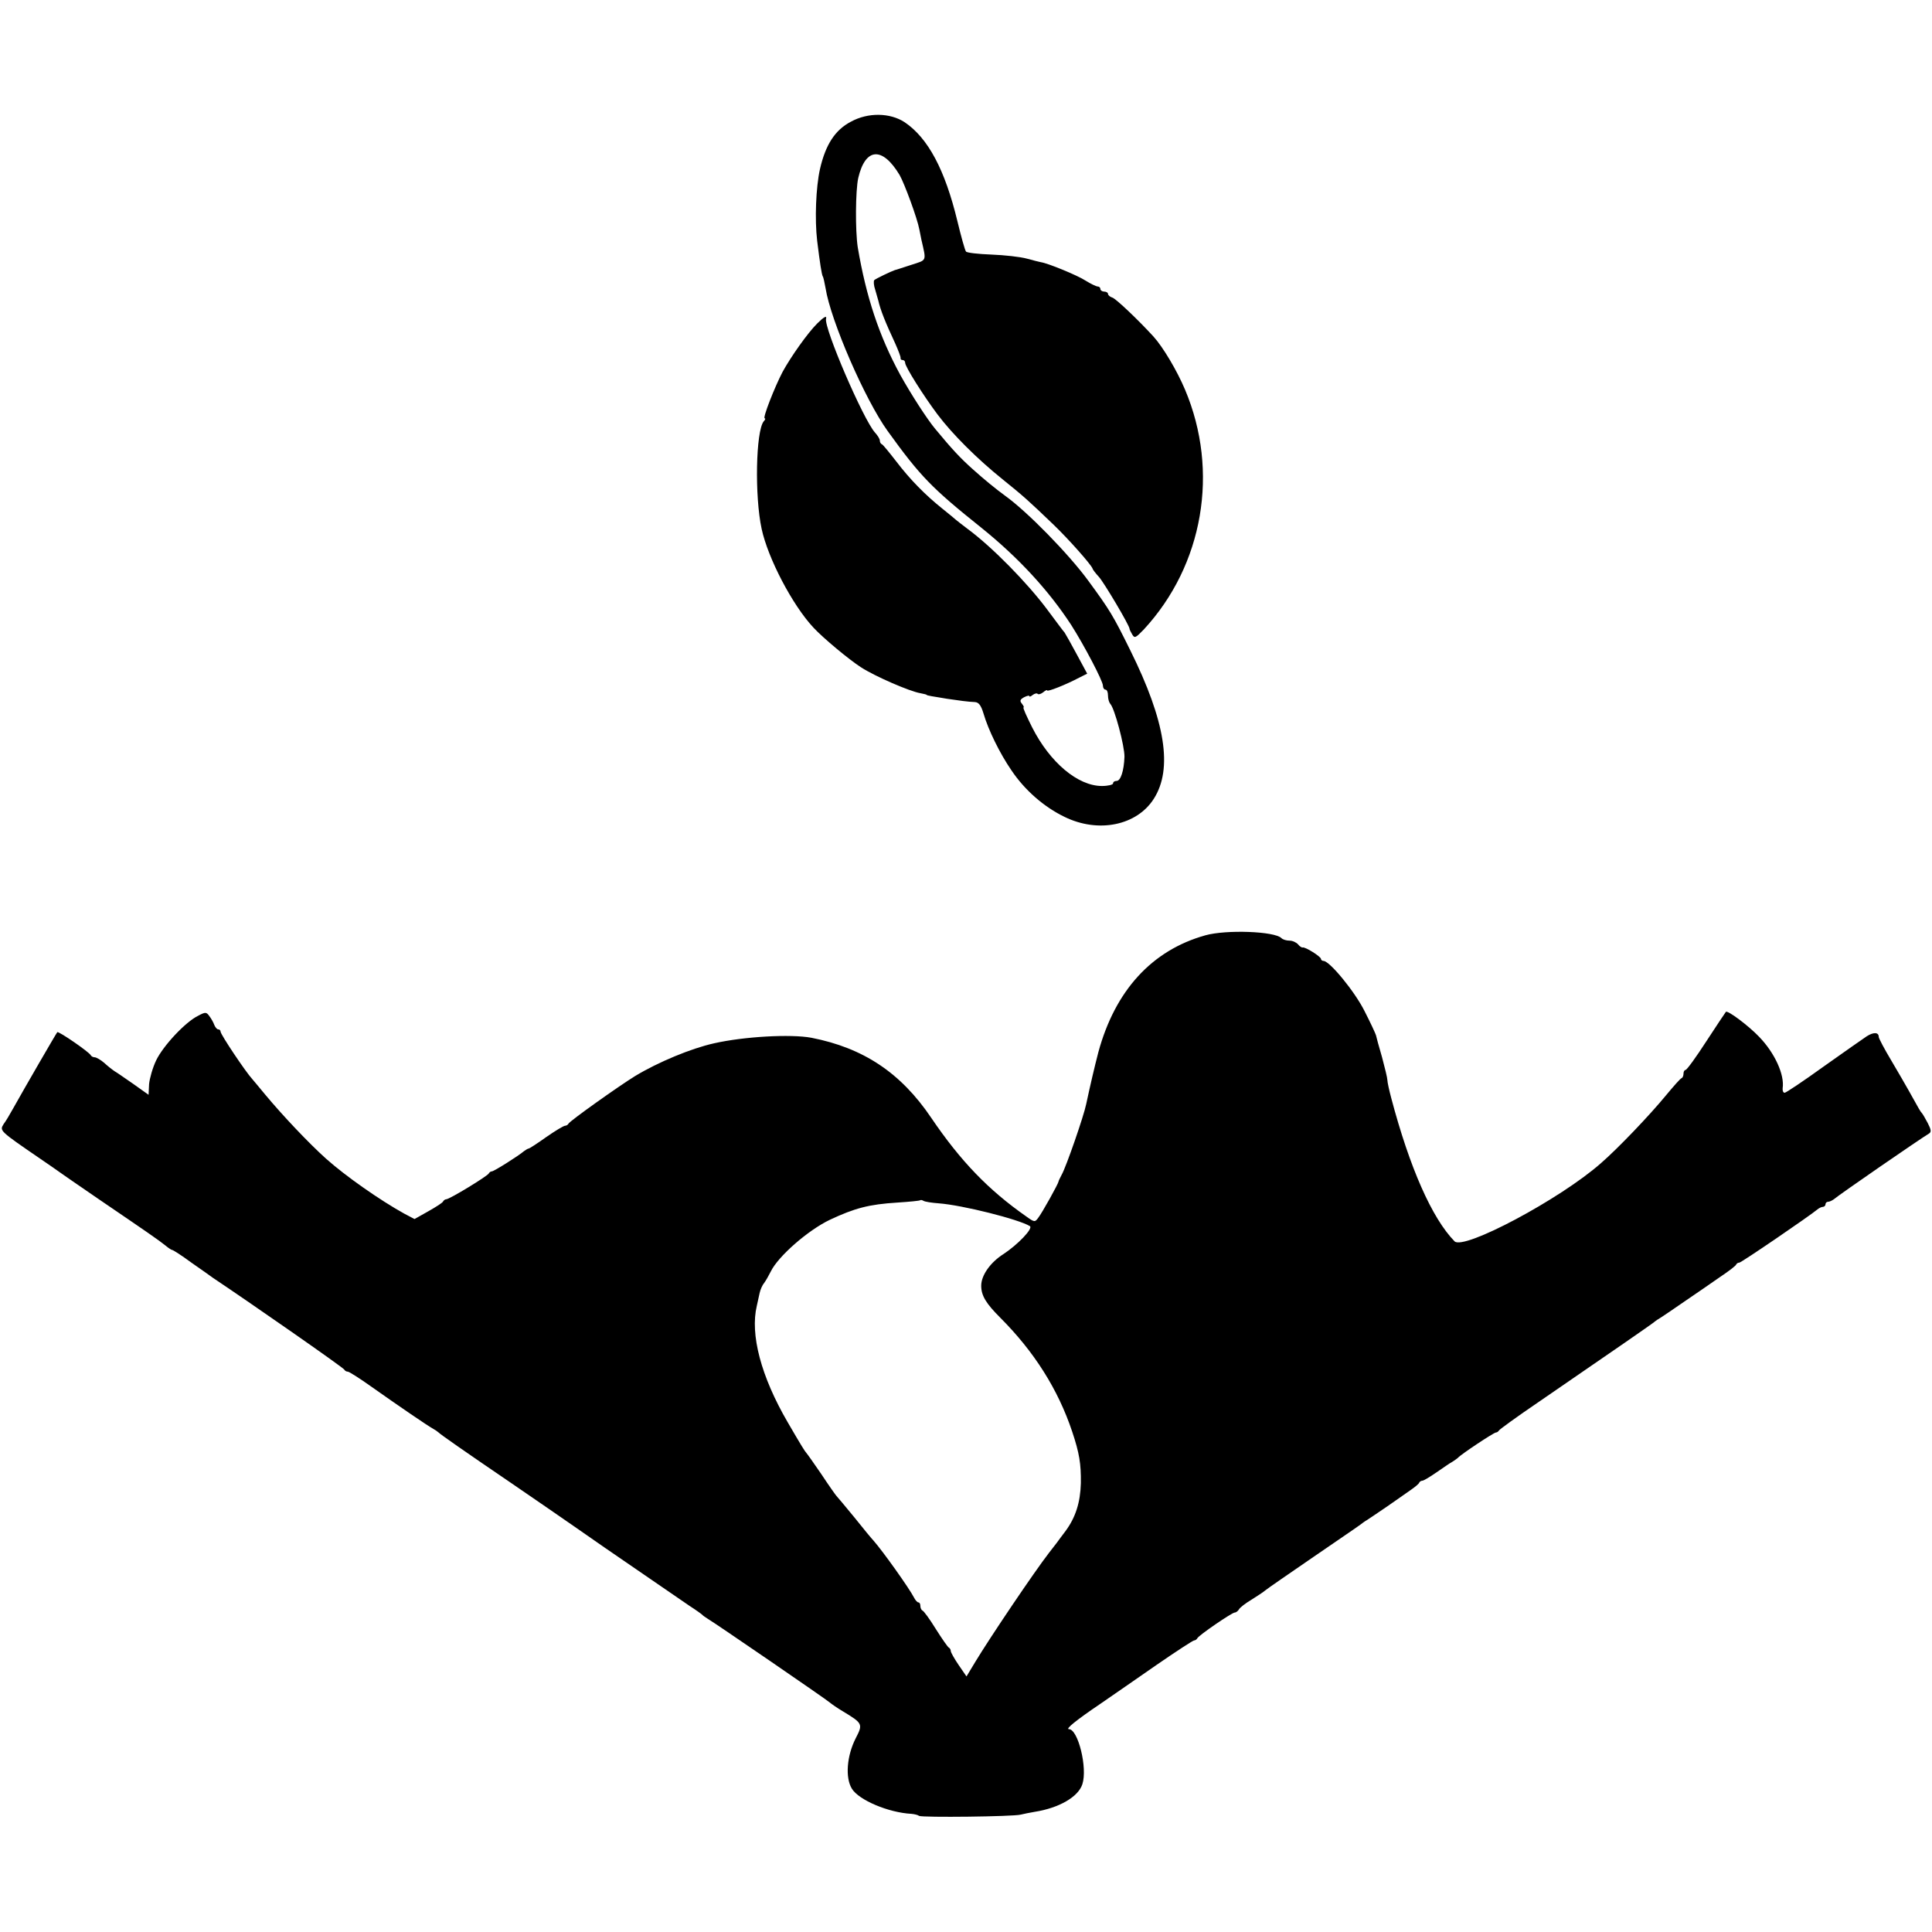 <?xml version="1.0" standalone="no"?>
<!DOCTYPE svg PUBLIC "-//W3C//DTD SVG 20010904//EN"
 "http://www.w3.org/TR/2001/REC-SVG-20010904/DTD/svg10.dtd">
<svg version="1.0" xmlns="http://www.w3.org/2000/svg"
 width="762pt" height="762pt" viewBox="0 0 762 762"
 preserveAspectRatio="xMidYMid meet">
<g transform="translate(0,762) scale(0.1,-0.1)"
fill="#000000" stroke="none">
<path d="M3356 7140 c-63 -33 -100 -91 -122 -187 -16 -72 -21 -198 -11 -283
11 -90 18 -133 22 -140 3 -4 7 -25 11 -46 20 -128 156 -441 245 -564 129 -179
174 -225 369 -381 148 -119 267 -249 355 -384 51 -80 125 -221 125 -239 0 -9
5 -16 10 -16 6 0 10 -10 10 -23 0 -13 4 -27 9 -33 17 -17 57 -168 56 -209 -2
-55 -15 -95 -31 -95 -8 0 -14 -4 -14 -10 0 -5 -20 -10 -44 -10 -95 0 -205 93
-275 231 -22 44 -38 79 -34 79 3 0 0 6 -6 14 -10 12 -8 17 8 26 12 6 21 8 21
4 0 -3 6 -1 13 5 8 6 17 8 20 4 4 -3 13 0 22 7 8 7 15 10 15 7 0 -7 75 23 126
50 l32 16 -41 76 c-22 41 -44 80 -48 86 -5 5 -35 46 -68 90 -78 105 -219 249
-316 320 -22 17 -42 32 -45 35 -3 3 -26 22 -51 42 -70 56 -129 116 -184 188
-28 36 -53 67 -57 68 -5 2 -8 9 -8 15 0 6 -9 20 -19 31 -46 51 -202 413 -193
449 4 14 -9 7 -35 -19 -38 -38 -103 -130 -136 -190 -32 -61 -80 -184 -71 -184
4 0 2 -6 -4 -12 -31 -39 -36 -295 -8 -424 25 -116 121 -300 204 -389 39 -42
140 -126 188 -157 56 -36 192 -95 234 -102 14 -3 25 -5 25 -7 0 -1 9 -3 20 -5
11 -2 38 -6 60 -10 48 -7 83 -12 110 -13 15 -1 24 -12 34 -45 19 -65 64 -157
110 -224 53 -79 129 -145 210 -184 133 -65 285 -34 352 72 75 118 46 305 -93
585 -68 138 -81 159 -166 275 -76 104 -240 272 -328 335 -37 27 -80 62 -128
105 -49 44 -80 77 -147 158 -32 38 -97 139 -138 213 -84 154 -135 309 -168
504 -10 66 -9 223 2 273 28 120 95 125 163 12 19 -33 70 -171 78 -215 2 -11 6
-29 8 -40 20 -88 23 -79 -41 -100 -32 -10 -60 -20 -63 -20 -15 -5 -76 -34 -82
-40 -3 -4 -2 -21 4 -38 5 -18 10 -36 12 -42 9 -39 27 -84 67 -170 12 -27 22
-53 21 -57 -1 -5 3 -8 8 -8 6 0 10 -5 10 -11 0 -15 71 -128 128 -204 58 -77
155 -174 257 -256 82 -66 102 -84 202 -180 60 -58 145 -154 152 -171 1 -5 13
-20 25 -33 20 -22 121 -192 121 -205 0 -3 5 -13 11 -23 9 -15 13 -13 45 20
235 254 299 624 163 946 -32 76 -87 168 -124 209 -62 68 -148 149 -162 154
-10 3 -18 10 -18 15 0 5 -7 9 -15 9 -8 0 -15 5 -15 10 0 6 -5 10 -10 10 -6 0
-27 10 -48 23 -32 21 -149 69 -177 73 -5 1 -30 7 -55 14 -25 7 -88 14 -140 16
-52 2 -97 7 -100 12 -4 4 -19 58 -34 120 -49 203 -116 328 -208 390 -58 38
-145 39 -212 2z"/>
<path d="M4754 3931 c-211 -59 -356 -218 -422 -461 -16 -62 -31 -126 -48 -205
-9 -45 -79 -248 -97 -279 -6 -12 -12 -23 -12 -26 -1 -9 -65 -124 -80 -143 -13
-18 -15 -18 -47 5 -149 104 -259 218 -375 389 -120 178 -268 276 -473 316 -81
15 -265 5 -384 -22 -90 -20 -220 -74 -311 -129 -65 -40 -259 -178 -263 -188
-2 -4 -8 -8 -13 -8 -6 0 -39 -20 -75 -45 -35 -25 -66 -45 -69 -45 -3 0 -11 -5
-18 -10 -22 -19 -119 -80 -127 -80 -5 0 -10 -4 -12 -8 -4 -10 -155 -102 -168
-102 -4 0 -10 -4 -12 -8 -1 -5 -28 -22 -58 -39 l-55 -31 -40 21 c-96 53 -233
149 -309 217 -69 62 -172 171 -241 254 -22 27 -45 54 -50 60 -26 28 -125 176
-125 187 0 5 -4 9 -9 9 -5 0 -12 8 -16 18 -3 9 -12 25 -19 34 -12 17 -16 17
-44 2 -50 -24 -138 -118 -166 -176 -14 -29 -26 -72 -28 -94 l-2 -42 -59 42
c-32 22 -66 46 -75 51 -9 6 -27 20 -41 33 -14 12 -31 22 -38 22 -6 0 -13 4
-15 8 -5 12 -127 96 -132 91 -4 -4 -129 -220 -176 -304 -11 -20 -27 -47 -36
-59 -16 -26 -16 -26 146 -137 36 -24 69 -48 75 -52 5 -4 75 -52 155 -107 188
-128 236 -161 262 -182 12 -10 24 -18 27 -18 4 0 38 -22 76 -50 39 -27 77 -54
85 -60 141 -94 516 -355 518 -362 2 -4 8 -8 14 -8 5 0 46 -26 91 -58 109 -77
223 -155 245 -167 9 -5 19 -12 22 -15 5 -6 102 -74 280 -195 47 -32 216 -148
375 -259 160 -110 310 -213 335 -230 25 -16 47 -32 50 -35 3 -4 13 -10 22 -16
26 -15 468 -318 481 -330 7 -6 30 -22 52 -35 78 -47 79 -50 50 -106 -35 -69
-42 -155 -15 -199 28 -45 144 -94 235 -99 11 -1 25 -4 30 -8 12 -7 372 -3 401
5 12 3 37 8 55 11 96 15 172 59 188 109 21 64 -17 217 -53 217 -15 0 28 35
124 100 44 30 143 99 221 153 77 53 144 97 149 97 4 0 10 4 12 8 4 11 137 102
148 102 5 0 13 6 17 13 4 7 26 24 48 37 22 14 47 30 55 37 8 7 94 66 190 132
96 66 180 123 186 128 5 4 17 13 26 18 9 6 45 30 80 54 34 24 77 54 93 65 17
12 32 24 33 29 2 4 8 7 12 7 5 0 30 15 56 33 25 17 53 37 63 42 9 6 18 12 21
15 12 14 142 100 150 100 4 0 10 4 12 8 2 4 72 55 156 112 312 214 437 301
453 313 8 7 23 17 32 22 9 6 51 34 94 64 43 29 105 72 138 95 33 22 62 44 63
49 2 4 7 7 12 7 8 0 280 186 307 209 7 6 17 11 23 11 5 0 10 5 10 10 0 6 5 10
10 10 6 0 16 5 23 10 22 19 337 236 375 259 10 6 9 15 -5 42 -10 19 -20 36
-23 39 -5 5 -10 13 -52 89 -11 20 -42 73 -69 119 -27 45 -49 87 -49 92 0 19
-20 20 -47 3 -15 -10 -92 -64 -171 -120 -79 -57 -148 -103 -153 -103 -6 0 -9
8 -8 18 8 53 -31 139 -93 203 -42 44 -125 106 -131 98 -2 -2 -37 -55 -77 -116
-40 -62 -77 -113 -82 -113 -4 0 -8 -6 -8 -14 0 -8 -3 -16 -7 -18 -5 -1 -32
-32 -62 -68 -64 -78 -189 -209 -257 -268 -161 -142 -541 -344 -577 -308 -89
91 -177 290 -250 566 -8 30 -15 62 -15 70 0 8 -10 49 -21 90 -12 41 -23 81
-24 87 -2 7 -22 50 -45 95 -39 78 -138 198 -162 198 -5 0 -10 4 -10 8 0 9 -62
48 -72 45 -3 -1 -12 4 -18 12 -7 8 -22 15 -34 15 -12 0 -26 4 -32 10 -27 27
-217 34 -300 11z m-1052 -1057 c94 -7 316 -63 360 -90 14 -9 -49 -74 -104
-110 -52 -33 -88 -84 -88 -125 0 -39 19 -70 75 -126 133 -133 228 -282 284
-450 28 -84 35 -126 34 -203 -2 -76 -21 -135 -60 -188 -15 -20 -31 -41 -35
-47 -4 -5 -18 -23 -31 -40 -58 -75 -232 -333 -290 -429 l-35 -58 -31 45 c-17
25 -31 50 -31 55 0 6 -4 12 -8 14 -4 2 -27 35 -51 73 -24 39 -48 72 -53 73 -4
2 -8 10 -8 18 0 8 -3 14 -8 14 -4 0 -12 9 -17 19 -19 37 -123 183 -160 225 -6
6 -40 47 -75 91 -36 44 -68 82 -71 85 -3 3 -30 41 -59 85 -30 44 -57 82 -60
85 -5 5 -19 27 -73 120 -106 182 -149 347 -122 460 3 14 8 36 11 50 3 14 11
32 18 40 6 8 18 29 26 45 29 60 147 163 233 204 98 46 154 61 267 68 47 3 87
7 89 9 2 2 8 1 13 -2 6 -4 33 -8 60 -10z"/>
</g>
</svg>
